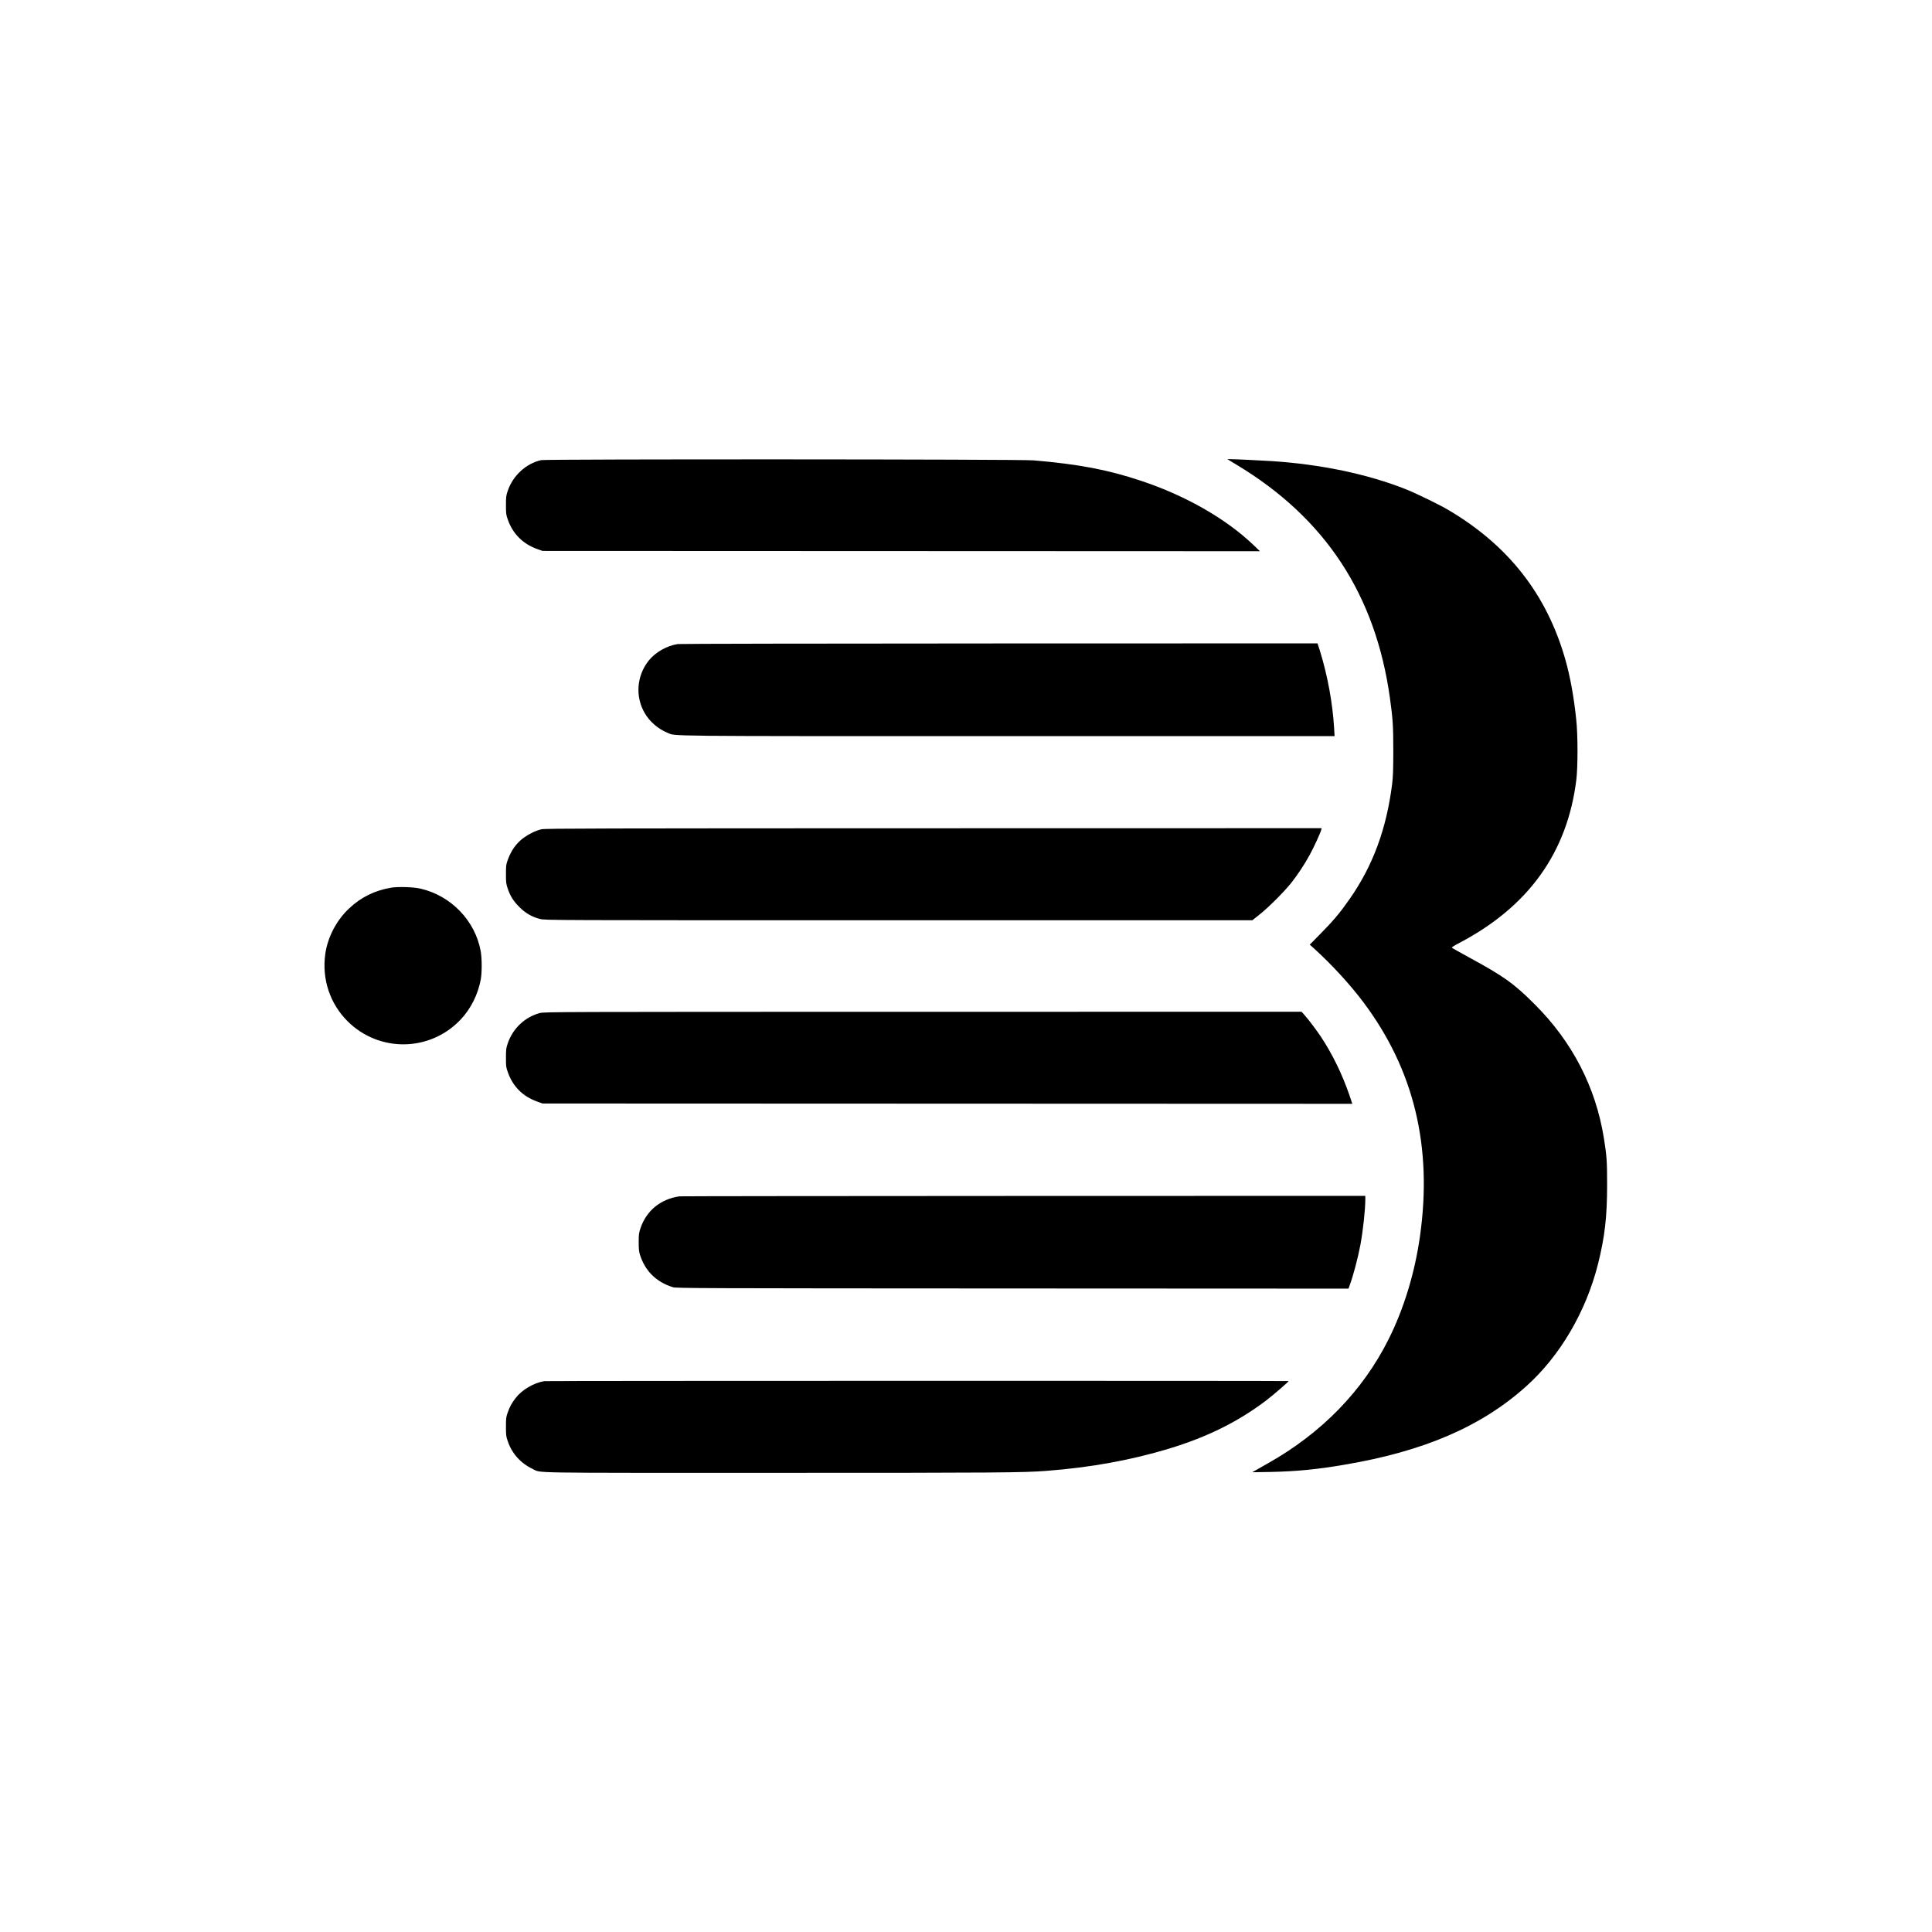 <?xml version="1.0" encoding="UTF-8"?>
<svg xmlns="http://www.w3.org/2000/svg" xmlns:xlink="http://www.w3.org/1999/xlink" width="100pt" height="100pt" viewBox="0 0 100 100" version="1.1">

<path class="st0" style=" stroke:none;fill-rule:nonzero;fill:rgb(0%,0%,0%);fill-opacity:1;" d="M 28.012 23.816 C 27.227 23.988 26.539 24.625 26.277 25.418 C 26.195 25.652 26.188 25.734 26.188 26.148 C 26.188 26.574 26.195 26.645 26.281 26.883 C 26.535 27.625 27.07 28.16 27.816 28.422 L 28.082 28.516 L 65.215 28.531 L 64.898 28.227 C 63.465 26.852 61.375 25.656 59.051 24.883 C 57.336 24.312 55.836 24.027 53.5 23.828 C 52.785 23.766 28.289 23.758 28.012 23.816 Z M 28.012 23.816 M 35.082 33.336 C 34.52 33.422 33.93 33.754 33.578 34.191 C 32.949 34.984 32.871 36.059 33.375 36.918 C 33.633 37.355 34.062 37.727 34.535 37.922 C 35.012 38.113 33.77 38.102 52.156 38.102 L 69.078 38.102 L 69.055 37.707 C 68.977 36.391 68.715 34.961 68.316 33.676 L 68.195 33.301 L 51.738 33.305 C 42.625 33.309 35.191 33.32 35.082 33.336 Z M 35.082 33.336 M 28.035 42.922 C 27.914 42.945 27.695 43.023 27.551 43.098 C 26.922 43.398 26.508 43.859 26.277 44.52 C 26.191 44.762 26.188 44.828 26.188 45.25 C 26.188 45.668 26.195 45.746 26.277 45.984 C 26.402 46.367 26.578 46.648 26.883 46.949 C 27.191 47.262 27.543 47.465 27.953 47.566 C 28.211 47.633 28.363 47.633 46.516 47.633 L 64.82 47.633 L 65.184 47.344 C 65.645 46.984 66.469 46.156 66.828 45.707 C 67.16 45.285 67.527 44.738 67.789 44.25 C 67.996 43.875 68.348 43.113 68.387 42.953 L 68.406 42.867 L 48.328 42.871 C 31.191 42.875 28.215 42.879 28.035 42.922 Z M 28.035 42.922 M 20.25 45.945 C 19.391 46.09 18.672 46.445 18.059 47.031 C 17.406 47.648 16.957 48.52 16.836 49.379 C 16.656 50.676 17.074 51.941 17.984 52.852 C 19.617 54.488 22.262 54.449 23.844 52.77 C 24.371 52.211 24.738 51.477 24.883 50.703 C 24.949 50.344 24.949 49.629 24.883 49.246 C 24.605 47.668 23.352 46.359 21.766 45.996 C 21.398 45.91 20.617 45.887 20.25 45.945 Z M 20.25 45.945 M 27.945 52.434 C 27.172 52.637 26.535 53.238 26.277 54.016 C 26.195 54.254 26.188 54.332 26.188 54.75 C 26.188 55.176 26.191 55.238 26.281 55.484 C 26.543 56.238 27.059 56.754 27.82 57.023 L 28.082 57.117 L 69.996 57.133 L 69.848 56.691 C 69.469 55.594 68.98 54.59 68.383 53.68 C 68.133 53.305 67.715 52.75 67.492 52.504 L 67.367 52.367 L 47.777 52.371 C 28.754 52.371 28.176 52.375 27.945 52.434 Z M 27.945 52.434 M 35.168 61.922 C 34.188 62.062 33.453 62.668 33.148 63.582 C 33.07 63.816 33.059 63.902 33.059 64.285 C 33.059 64.605 33.07 64.766 33.113 64.91 C 33.375 65.773 33.957 66.355 34.828 66.625 C 35.008 66.68 36.027 66.684 52.406 66.691 L 69.797 66.699 L 69.859 66.527 C 70.043 66.035 70.289 65.102 70.414 64.434 C 70.551 63.688 70.668 62.613 70.668 62.074 L 70.668 61.898 L 52.961 61.902 C 43.219 61.906 35.215 61.914 35.168 61.922 Z M 35.168 61.922 M 28.168 71.488 C 27.625 71.578 27.008 71.941 26.688 72.363 C 26.484 72.629 26.383 72.812 26.277 73.117 C 26.191 73.359 26.188 73.422 26.188 73.852 C 26.188 74.266 26.195 74.348 26.277 74.582 C 26.488 75.227 26.953 75.742 27.57 76.031 C 28.043 76.254 26.953 76.234 40.238 76.234 C 51.836 76.234 52.953 76.223 54.148 76.133 C 56.457 75.957 58.531 75.578 60.5 74.984 C 62.508 74.375 64.105 73.578 65.566 72.465 C 65.918 72.195 66.699 71.52 66.699 71.484 C 66.699 71.465 28.281 71.469 28.168 71.488 Z M 28.168 71.488 "/>

<path class="st1" style=" stroke:none;fill-rule:nonzero;fill:rgb(0%,0%,0%);fill-opacity:1;" d="M 64.004 24.055 C 68.602 26.82 71.203 30.785 71.945 36.148 C 72.094 37.215 72.117 37.59 72.117 38.867 C 72.117 39.832 72.102 40.184 72.059 40.566 C 71.766 42.902 71.062 44.812 69.855 46.535 C 69.348 47.262 69.035 47.633 68.309 48.371 L 67.793 48.895 L 67.973 49.055 C 68.914 49.906 69.867 50.941 70.559 51.863 C 73.188 55.359 74.156 59.359 73.496 64 C 73.227 65.898 72.664 67.742 71.867 69.332 C 70.539 71.984 68.414 74.172 65.633 75.738 C 65.422 75.859 65.152 76.012 65.035 76.078 L 64.816 76.203 L 65.766 76.188 C 67.078 76.16 68.172 76.059 69.594 75.812 C 73.695 75.121 76.672 73.84 78.988 71.762 C 80.746 70.188 82.09 67.898 82.715 65.418 C 83.066 64.004 83.184 62.98 83.184 61.316 C 83.184 60.098 83.164 59.828 83.016 58.902 C 82.59 56.266 81.383 53.926 79.441 51.988 C 78.359 50.902 77.828 50.527 76.023 49.547 C 75.543 49.285 75.148 49.062 75.145 49.047 C 75.137 49.031 75.328 48.91 75.574 48.785 C 79.125 46.91 81.125 44.117 81.59 40.367 C 81.672 39.711 81.672 38.02 81.586 37.25 C 81.461 36.047 81.273 35.02 81.02 34.133 C 80.062 30.77 78.078 28.234 74.977 26.402 C 74.48 26.109 73.289 25.531 72.75 25.316 C 70.773 24.535 68.352 24.031 65.832 23.867 C 65.195 23.828 63.922 23.766 63.688 23.766 L 63.527 23.766 Z M 64.004 24.055 "/>

</svg>
